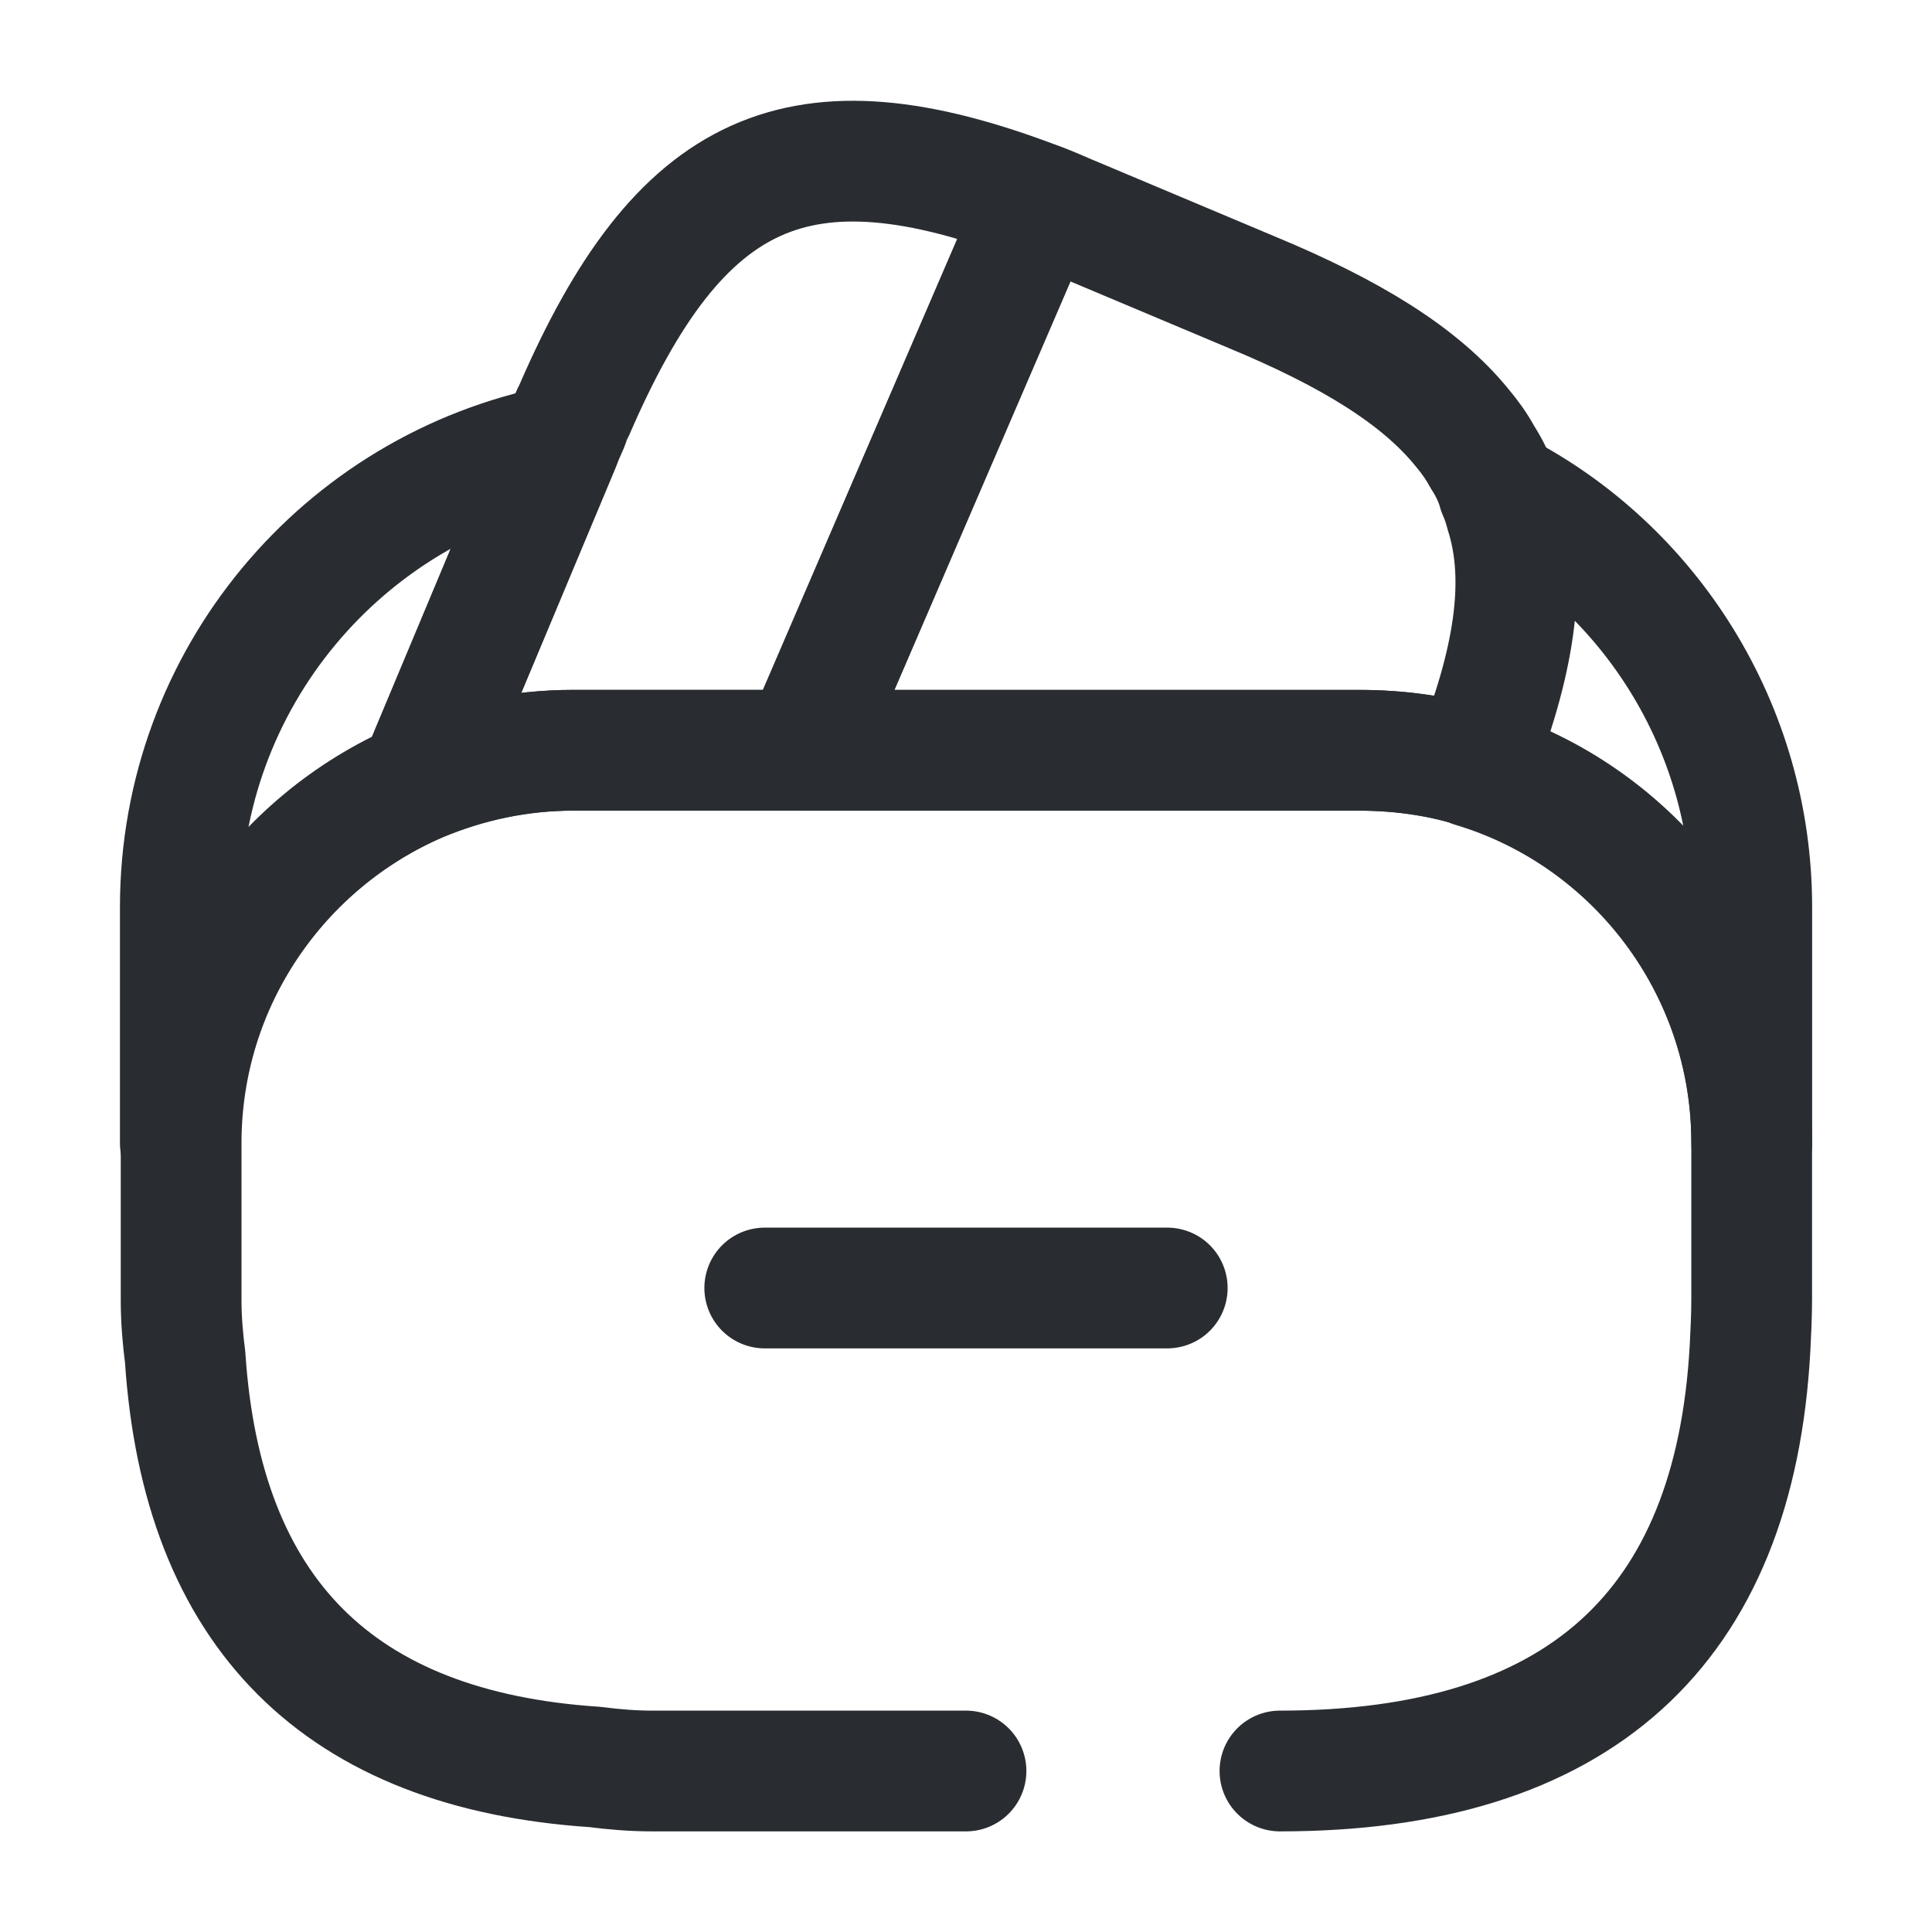 <svg width="24" height="24" viewBox="0 0 24 24" fill="none" xmlns="http://www.w3.org/2000/svg">
<path d="M14.5 16H9.5" stroke="#292D32" stroke-width="1.5" stroke-miterlimit="10" stroke-linecap="round" stroke-linejoin="round"/>
<path d="M12.901 2.52L12.871 2.59L9.971 9.32H7.121C6.441 9.32 5.791 9.46 5.201 9.71L6.951 5.53L6.991 5.43L7.061 5.27C7.081 5.21 7.101 5.15 7.131 5.1C8.441 2.07 9.921 1.38 12.901 2.52Z" stroke="#292D32" stroke-width="1.5" stroke-linecap="round" stroke-linejoin="round"/>
<path d="M18.291 9.521C17.841 9.381 17.361 9.321 16.881 9.321H9.971L12.871 2.591L12.901 2.521C13.051 2.571 13.191 2.641 13.341 2.701L15.551 3.631C16.781 4.141 17.641 4.671 18.161 5.311C18.261 5.431 18.341 5.541 18.411 5.671C18.501 5.811 18.571 5.951 18.611 6.101C18.651 6.191 18.681 6.281 18.701 6.361C18.971 7.201 18.811 8.231 18.291 9.521Z" stroke="#292D32" stroke-width="1.5" stroke-linecap="round" stroke-linejoin="round"/>
<path d="M12 22H8.1C7.86 22 7.62 21.98 7.39 21.95C4.21 21.74 2.51 20.04 2.3 16.86C2.27 16.63 2.25 16.39 2.25 16.15V14.2C2.25 12.19 3.47 10.46 5.21 9.71C5.81 9.46 6.45 9.32 7.13 9.32H16.89C17.38 9.32 17.86 9.39 18.3 9.52C20.3 10.12 21.76 11.99 21.76 14.19V16.14C21.76 16.34 21.75 16.54 21.74 16.74C21.55 20.24 19.6 22 15.9 22" stroke="#292D32" stroke-width="1.5" stroke-linecap="round" stroke-linejoin="round"/>
<path d="M6.95 5.53L5.2 9.71C3.46 10.46 2.24 12.19 2.24 14.2V11.27C2.24 8.43 4.26 6.06 6.95 5.53Z" stroke="#292D32" stroke-width="1.5" stroke-linecap="round" stroke-linejoin="round"/>
<path d="M21.761 11.27V14.2C21.761 12 20.301 10.13 18.301 9.53C18.821 8.23 18.971 7.21 18.721 6.36C18.701 6.27 18.671 6.18 18.631 6.1C20.491 7.06 21.761 9.03 21.761 11.27Z" stroke="#292D32" stroke-width="1.5" stroke-linecap="round" stroke-linejoin="round"/>
</svg>
